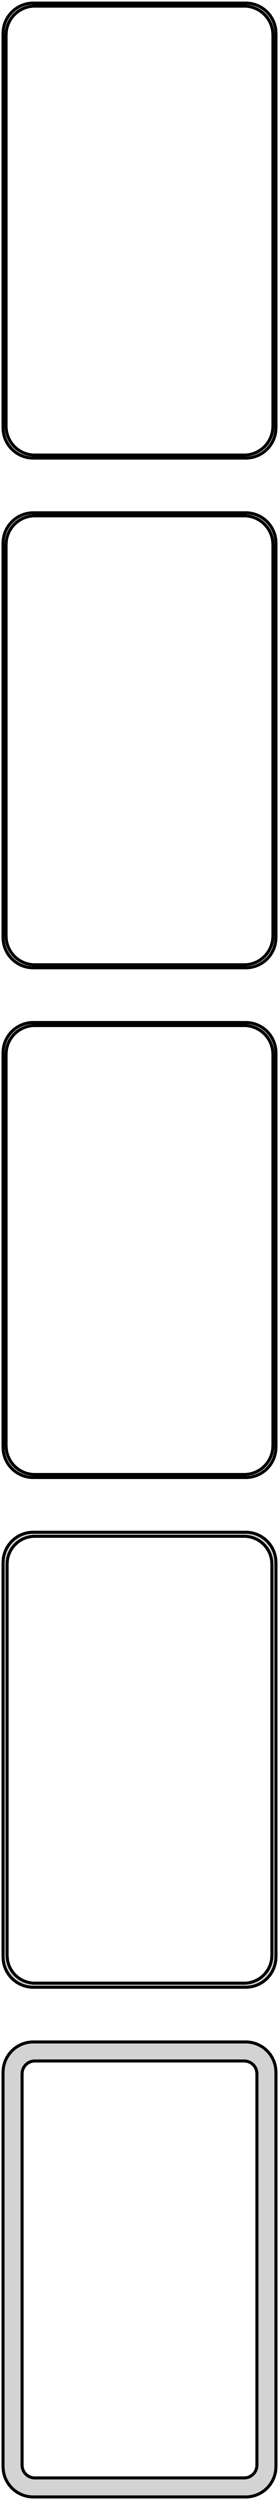 <?xml version="1.0" standalone="no"?>
<!DOCTYPE svg PUBLIC "-//W3C//DTD SVG 1.1//EN" "http://www.w3.org/Graphics/SVG/1.1/DTD/svg11.dtd">
<svg width="46mm" height="412mm" viewBox="-23 -794 46 412" xmlns="http://www.w3.org/2000/svg" version="1.1">
<title>OpenSCAD Model</title>
<path d="
M 18.437,-718.589 L 19.045,-718.745 L 19.629,-718.976 L 20.179,-719.278 L 20.687,-719.647 L 21.145,-720.077
 L 21.545,-720.561 L 21.881,-721.091 L 22.149,-721.659 L 22.343,-722.257 L 22.461,-722.873 L 22.5,-723.5
 L 22.5,-788.5 L 22.461,-789.127 L 22.343,-789.743 L 22.149,-790.341 L 21.881,-790.909 L 21.545,-791.439
 L 21.145,-791.923 L 20.687,-792.353 L 20.179,-792.722 L 19.629,-793.024 L 19.045,-793.255 L 18.437,-793.411
 L 17.814,-793.49 L -17.814,-793.49 L -18.437,-793.411 L -19.045,-793.255 L -19.629,-793.024 L -20.179,-792.722
 L -20.687,-792.353 L -21.145,-791.923 L -21.545,-791.439 L -21.881,-790.909 L -22.149,-790.341 L -22.343,-789.743
 L -22.461,-789.127 L -22.5,-788.5 L -22.5,-723.5 L -22.461,-722.873 L -22.343,-722.257 L -22.149,-721.659
 L -21.881,-721.091 L -21.545,-720.561 L -21.145,-720.077 L -20.687,-719.647 L -20.179,-719.278 L -19.629,-718.976
 L -19.045,-718.745 L -18.437,-718.589 L -17.814,-718.51 L 17.814,-718.51 z
M -17.548,-719.009 L -18.14,-719.084 L -18.718,-719.232 L -19.272,-719.452 L -19.795,-719.739 L -20.278,-720.09
 L -20.713,-720.498 L -21.093,-720.958 L -21.412,-721.462 L -21.666,-722.001 L -21.851,-722.569 L -21.962,-723.155
 L -22,-723.75 L -22,-788.25 L -21.962,-788.845 L -21.851,-789.431 L -21.666,-789.999 L -21.412,-790.538
 L -21.093,-791.042 L -20.713,-791.502 L -20.278,-791.91 L -19.795,-792.261 L -19.272,-792.548 L -18.718,-792.768
 L -18.14,-792.916 L -17.548,-792.991 L 17.548,-792.991 L 18.14,-792.916 L 18.718,-792.768 L 19.272,-792.548
 L 19.795,-792.261 L 20.278,-791.91 L 20.713,-791.502 L 21.093,-791.042 L 21.412,-790.538 L 21.666,-789.999
 L 21.851,-789.431 L 21.962,-788.845 L 22,-788.25 L 22,-723.75 L 21.962,-723.155 L 21.851,-722.569
 L 21.666,-722.001 L 21.412,-721.462 L 21.093,-720.958 L 20.713,-720.498 L 20.278,-720.09 L 19.795,-719.739
 L 19.272,-719.452 L 18.718,-719.232 L 18.14,-719.084 L 17.548,-719.009 z
M 18.437,-634.589 L 19.045,-634.745 L 19.629,-634.976 L 20.179,-635.278 L 20.687,-635.647 L 21.145,-636.077
 L 21.545,-636.561 L 21.881,-637.091 L 22.149,-637.659 L 22.343,-638.257 L 22.461,-638.873 L 22.5,-639.5
 L 22.5,-704.5 L 22.461,-705.127 L 22.343,-705.743 L 22.149,-706.341 L 21.881,-706.909 L 21.545,-707.439
 L 21.145,-707.923 L 20.687,-708.353 L 20.179,-708.722 L 19.629,-709.024 L 19.045,-709.255 L 18.437,-709.411
 L 17.814,-709.49 L -17.814,-709.49 L -18.437,-709.411 L -19.045,-709.255 L -19.629,-709.024 L -20.179,-708.722
 L -20.687,-708.353 L -21.145,-707.923 L -21.545,-707.439 L -21.881,-706.909 L -22.149,-706.341 L -22.343,-705.743
 L -22.461,-705.127 L -22.5,-704.5 L -22.5,-639.5 L -22.461,-638.873 L -22.343,-638.257 L -22.149,-637.659
 L -21.881,-637.091 L -21.545,-636.561 L -21.145,-636.077 L -20.687,-635.647 L -20.179,-635.278 L -19.629,-634.976
 L -19.045,-634.745 L -18.437,-634.589 L -17.814,-634.51 L 17.814,-634.51 z
M -17.548,-635.009 L -18.14,-635.084 L -18.718,-635.232 L -19.272,-635.452 L -19.795,-635.739 L -20.278,-636.09
 L -20.713,-636.498 L -21.093,-636.958 L -21.412,-637.462 L -21.666,-638.001 L -21.851,-638.569 L -21.962,-639.155
 L -22,-639.75 L -22,-704.25 L -21.962,-704.845 L -21.851,-705.431 L -21.666,-705.999 L -21.412,-706.538
 L -21.093,-707.042 L -20.713,-707.502 L -20.278,-707.91 L -19.795,-708.261 L -19.272,-708.548 L -18.718,-708.768
 L -18.14,-708.916 L -17.548,-708.991 L 17.548,-708.991 L 18.14,-708.916 L 18.718,-708.768 L 19.272,-708.548
 L 19.795,-708.261 L 20.278,-707.91 L 20.713,-707.502 L 21.093,-707.042 L 21.412,-706.538 L 21.666,-705.999
 L 21.851,-705.431 L 21.962,-704.845 L 22,-704.25 L 22,-639.75 L 21.962,-639.155 L 21.851,-638.569
 L 21.666,-638.001 L 21.412,-637.462 L 21.093,-636.958 L 20.713,-636.498 L 20.278,-636.09 L 19.795,-635.739
 L 19.272,-635.452 L 18.718,-635.232 L 18.14,-635.084 L 17.548,-635.009 z
M 18.437,-550.589 L 19.045,-550.745 L 19.629,-550.976 L 20.179,-551.278 L 20.687,-551.647 L 21.145,-552.077
 L 21.545,-552.561 L 21.881,-553.091 L 22.149,-553.659 L 22.343,-554.257 L 22.461,-554.873 L 22.5,-555.5
 L 22.5,-620.5 L 22.461,-621.127 L 22.343,-621.743 L 22.149,-622.341 L 21.881,-622.909 L 21.545,-623.439
 L 21.145,-623.923 L 20.687,-624.353 L 20.179,-624.722 L 19.629,-625.024 L 19.045,-625.255 L 18.437,-625.411
 L 17.814,-625.49 L -17.814,-625.49 L -18.437,-625.411 L -19.045,-625.255 L -19.629,-625.024 L -20.179,-624.722
 L -20.687,-624.353 L -21.145,-623.923 L -21.545,-623.439 L -21.881,-622.909 L -22.149,-622.341 L -22.343,-621.743
 L -22.461,-621.127 L -22.5,-620.5 L -22.5,-555.5 L -22.461,-554.873 L -22.343,-554.257 L -22.149,-553.659
 L -21.881,-553.091 L -21.545,-552.561 L -21.145,-552.077 L -20.687,-551.647 L -20.179,-551.278 L -19.629,-550.976
 L -19.045,-550.745 L -18.437,-550.589 L -17.814,-550.51 L 17.814,-550.51 z
M -17.548,-551.009 L -18.14,-551.084 L -18.718,-551.232 L -19.272,-551.452 L -19.795,-551.739 L -20.278,-552.09
 L -20.713,-552.498 L -21.093,-552.958 L -21.412,-553.462 L -21.666,-554.001 L -21.851,-554.569 L -21.962,-555.155
 L -22,-555.75 L -22,-620.25 L -21.962,-620.845 L -21.851,-621.431 L -21.666,-621.999 L -21.412,-622.538
 L -21.093,-623.042 L -20.713,-623.502 L -20.278,-623.91 L -19.795,-624.261 L -19.272,-624.548 L -18.718,-624.768
 L -18.14,-624.916 L -17.548,-624.991 L 17.548,-624.991 L 18.14,-624.916 L 18.718,-624.768 L 19.272,-624.548
 L 19.795,-624.261 L 20.278,-623.91 L 20.713,-623.502 L 21.093,-623.042 L 21.412,-622.538 L 21.666,-621.999
 L 21.851,-621.431 L 21.962,-620.845 L 22,-620.25 L 22,-555.75 L 21.962,-555.155 L 21.851,-554.569
 L 21.666,-554.001 L 21.412,-553.462 L 21.093,-552.958 L 20.713,-552.498 L 20.278,-552.09 L 19.795,-551.739
 L 19.272,-551.452 L 18.718,-551.232 L 18.14,-551.084 L 17.548,-551.009 z
M 18.437,-466.589 L 19.045,-466.745 L 19.629,-466.976 L 20.179,-467.278 L 20.687,-467.647 L 21.145,-468.077
 L 21.545,-468.561 L 21.881,-469.091 L 22.149,-469.659 L 22.343,-470.257 L 22.461,-470.873 L 22.5,-471.5
 L 22.5,-536.5 L 22.461,-537.127 L 22.343,-537.743 L 22.149,-538.341 L 21.881,-538.909 L 21.545,-539.439
 L 21.145,-539.923 L 20.687,-540.353 L 20.179,-540.722 L 19.629,-541.024 L 19.045,-541.255 L 18.437,-541.411
 L 17.814,-541.49 L -17.814,-541.49 L -18.437,-541.411 L -19.045,-541.255 L -19.629,-541.024 L -20.179,-540.722
 L -20.687,-540.353 L -21.145,-539.923 L -21.545,-539.439 L -21.881,-538.909 L -22.149,-538.341 L -22.343,-537.743
 L -22.461,-537.127 L -22.5,-536.5 L -22.5,-471.5 L -22.461,-470.873 L -22.343,-470.257 L -22.149,-469.659
 L -21.881,-469.091 L -21.545,-468.561 L -21.145,-468.077 L -20.687,-467.647 L -20.179,-467.278 L -19.629,-466.976
 L -19.045,-466.745 L -18.437,-466.589 L -17.814,-466.51 L 17.814,-466.51 z
M -17.538,-467.181 L -18.108,-467.253 L -18.665,-467.396 L -19.199,-467.607 L -19.703,-467.884 L -20.168,-468.222
 L -20.587,-468.616 L -20.954,-469.059 L -21.262,-469.544 L -21.507,-470.065 L -21.685,-470.611 L -21.792,-471.176
 L -21.828,-471.75 L -21.828,-536.25 L -21.792,-536.824 L -21.685,-537.389 L -21.507,-537.935 L -21.262,-538.456
 L -20.954,-538.941 L -20.587,-539.384 L -20.168,-539.778 L -19.703,-540.116 L -19.199,-540.393 L -18.665,-540.604
 L -18.108,-540.747 L -17.538,-540.819 L 17.538,-540.819 L 18.108,-540.747 L 18.665,-540.604 L 19.199,-540.393
 L 19.703,-540.116 L 20.168,-539.778 L 20.587,-539.384 L 20.954,-538.941 L 21.262,-538.456 L 21.507,-537.935
 L 21.685,-537.389 L 21.792,-536.824 L 21.828,-536.25 L 21.828,-471.75 L 21.792,-471.176 L 21.685,-470.611
 L 21.507,-470.065 L 21.262,-469.544 L 20.954,-469.059 L 20.587,-468.616 L 20.168,-468.222 L 19.703,-467.884
 L 19.199,-467.607 L 18.665,-467.396 L 18.108,-467.253 L 17.538,-467.181 z
M 18.437,-382.589 L 19.045,-382.745 L 19.629,-382.976 L 20.179,-383.278 L 20.687,-383.647 L 21.145,-384.077
 L 21.545,-384.561 L 21.881,-385.091 L 22.149,-385.659 L 22.343,-386.257 L 22.461,-386.873 L 22.5,-387.5
 L 22.5,-452.5 L 22.461,-453.127 L 22.343,-453.743 L 22.149,-454.341 L 21.881,-454.909 L 21.545,-455.439
 L 21.145,-455.923 L 20.687,-456.353 L 20.179,-456.722 L 19.629,-457.024 L 19.045,-457.255 L 18.437,-457.411
 L 17.814,-457.49 L -17.814,-457.49 L -18.437,-457.411 L -19.045,-457.255 L -19.629,-457.024 L -20.179,-456.722
 L -20.687,-456.353 L -21.145,-455.923 L -21.545,-455.439 L -21.881,-454.909 L -22.149,-454.341 L -22.343,-453.743
 L -22.461,-453.127 L -22.5,-452.5 L -22.5,-387.5 L -22.461,-386.873 L -22.343,-386.257 L -22.149,-385.659
 L -21.881,-385.091 L -21.545,-384.561 L -21.145,-384.077 L -20.687,-383.647 L -20.179,-383.278 L -19.629,-382.976
 L -19.045,-382.745 L -18.437,-382.589 L -17.814,-382.51 L 17.814,-382.51 z
M -17.383,-385.645 L -17.645,-385.678 L -17.902,-385.744 L -18.148,-385.841 L -18.38,-385.969 L -18.595,-386.125
 L -18.788,-386.306 L -18.957,-386.51 L -19.099,-386.734 L -19.212,-386.973 L -19.293,-387.225 L -19.343,-387.486
 L -19.36,-387.75 L -19.36,-452.25 L -19.343,-452.514 L -19.293,-452.775 L -19.212,-453.027 L -19.099,-453.266
 L -18.957,-453.49 L -18.788,-453.694 L -18.595,-453.875 L -18.38,-454.031 L -18.148,-454.159 L -17.902,-454.256
 L -17.645,-454.322 L -17.383,-454.355 L 17.383,-454.355 L 17.645,-454.322 L 17.902,-454.256 L 18.148,-454.159
 L 18.38,-454.031 L 18.595,-453.875 L 18.788,-453.694 L 18.957,-453.49 L 19.099,-453.266 L 19.212,-453.027
 L 19.293,-452.775 L 19.343,-452.514 L 19.36,-452.25 L 19.36,-387.75 L 19.343,-387.486 L 19.293,-387.225
 L 19.212,-386.973 L 19.099,-386.734 L 18.957,-386.51 L 18.788,-386.306 L 18.595,-386.125 L 18.38,-385.969
 L 18.148,-385.841 L 17.902,-385.744 L 17.645,-385.678 L 17.383,-385.645 z
" stroke="black" fill="lightgray" stroke-width="0.5"/>
</svg>
